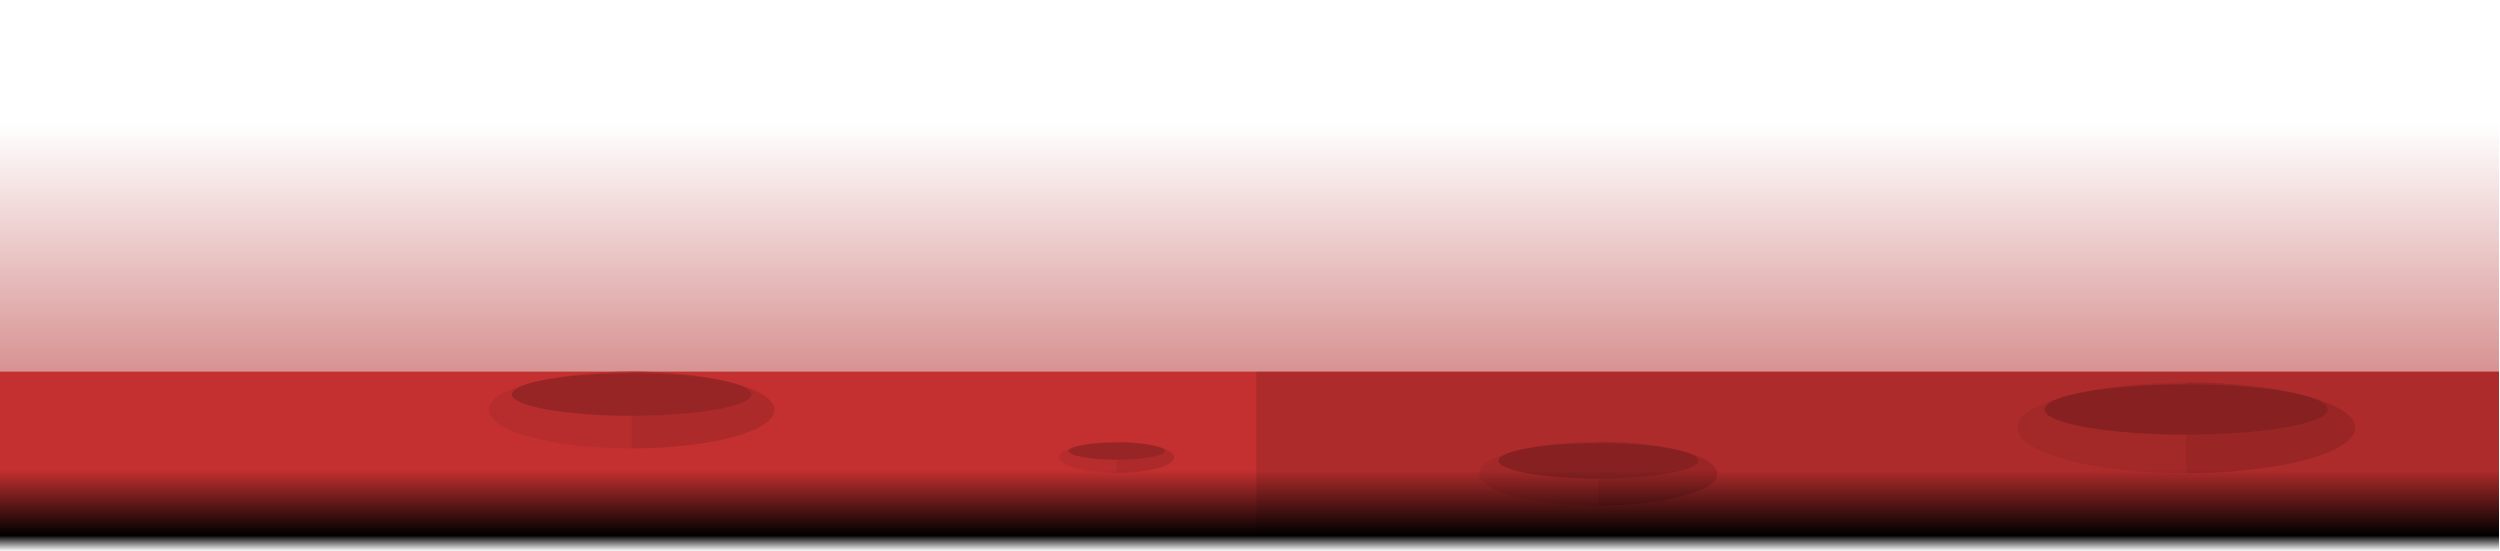 <?xml version="1.0" encoding="UTF-8" standalone="no"?>
<!-- Created with Inkscape (http://www.inkscape.org/) -->

<svg
   width="680"
   height="150"
   viewBox="0 0 179.917 39.687"
   version="1.1"
   id="svg1"
   inkscape:version="1.3.2 (091e20e, 2023-11-25, custom)"
   sodipodi:docname="marte_do_espaco.svg"
   xml:space="preserve"
   xmlns:inkscape="http://www.inkscape.org/namespaces/inkscape"
   xmlns:sodipodi="http://sodipodi.sourceforge.net/DTD/sodipodi-0.dtd"
   xmlns:xlink="http://www.w3.org/1999/xlink"
   xmlns="http://www.w3.org/2000/svg"
   xmlns:svg="http://www.w3.org/2000/svg"><sodipodi:namedview
     id="namedview1"
     pagecolor="#000000"
     bordercolor="#000000"
     borderopacity="0.25"
     inkscape:showpageshadow="2"
     inkscape:pageopacity="0.0"
     inkscape:pagecheckerboard="0"
     inkscape:deskcolor="#d1d1d1"
     inkscape:document-units="mm"
     inkscape:zoom="2"
     inkscape:cx="342.5"
     inkscape:cy="7.75"
     inkscape:window-width="1920"
     inkscape:window-height="1046"
     inkscape:window-x="-11"
     inkscape:window-y="-11"
     inkscape:window-maximized="1"
     inkscape:current-layer="layer1" /><defs
     id="defs1"><linearGradient
       id="linearGradient10"
       inkscape:collect="always"><stop
         style="stop-color:#000000;stop-opacity:0;"
         offset="0"
         id="stop37" /><stop
         style="stop-color:#000000;stop-opacity:1;"
         offset="0.142"
         id="stop9" /><stop
         style="stop-color:#000000;stop-opacity:0;"
         offset="0.72"
         id="stop10" /></linearGradient><linearGradient
       id="linearGradient28"
       inkscape:collect="always"><stop
         style="stop-color:#b32c2c;stop-opacity:0.852;"
         offset="0"
         id="stop28" /><stop
         style="stop-color:#b32c2c;stop-opacity:0;"
         offset="0.85"
         id="stop29" /></linearGradient><linearGradient
       inkscape:collect="always"
       xlink:href="#linearGradient28"
       id="linearGradient29"
       x1="3.039"
       y1="28.614"
       x2="38.526"
       y2="28.614"
       gradientUnits="userSpaceOnUse"
       gradientTransform="matrix(0.77,0,0,7.383,-35.408,-137.24)" /><linearGradient
       inkscape:collect="always"
       xlink:href="#linearGradient10"
       id="linearGradient31"
       x1="3.136"
       y1="37.765"
       x2="38.463"
       y2="37.765"
       gradientUnits="userSpaceOnUse"
       gradientTransform="matrix(0.181,0,0,129.669,-34.704,-4822.94)" /></defs><g
     inkscape:label="Terra"
     inkscape:groupmode="layer"
     id="layer1"
     transform="matrix(1.267,0,0,1.267,-3.852,-3.581)"><rect
       style="opacity:1;fill:#000000;fill-opacity:0;stroke-width:0.055"
       id="rect37"
       width="141.947"
       height="23.819"
       x="3.039"
       y="10.318"
       inkscape:label="fundo" /><rect
       style="opacity:1;fill:url(#linearGradient29);stroke-width:0.406"
       id="rect28"
       width="27.341"
       height="141.947"
       x="-33.066"
       y="3.039"
       transform="rotate(-90)"
       inkscape:label="atm" /><rect
       style="opacity:1;fill:#c43030;fill-opacity:1;stroke-width:0.125"
       id="rect10"
       width="141.947"
       height="9.357"
       x="3.039"
       y="23.934"
       inkscape:label="planeta" /><g
       id="g1"
       inkscape:label="crateras"><g
         id="g8-9"
         inkscape:label="cratera"
         transform="matrix(1,0,0,0.87,22.103,1.692)"><ellipse
           style="fill:#b72d2d;fill-opacity:1;stroke-width:0.437"
           id="ellipse6-6"
           cx="16.816"
           cy="28.071"
           rx="8.117"
           ry="2.508"
           inkscape:label="elevação" /><ellipse
           style="fill:#982525;fill-opacity:1;stroke-width:0.298"
           id="path1-1"
           cx="16.816"
           cy="27.058"
           rx="6.807"
           ry="1.391"
           inkscape:label="buraco" /><path
           d="m 16.816,25.563 v 0.104 a 6.807,1.391 0 0 1 0.21,8.16e-4 6.807,1.391 0 0 1 0.008,0 6.807,1.391 0 0 1 1.959,0.073 6.807,1.391 0 0 1 0.009,4.07e-4 6.807,1.391 0 0 1 0.322,0.024 6.807,1.391 0 0 1 0.121,0.01 6.807,1.391 0 0 1 0.282,0.026 6.807,1.391 0 0 1 0.124,0.012 6.807,1.391 0 0 1 0.186,0.02 6.807,1.391 0 0 1 0.455,0.055 6.807,1.391 0 0 1 0.085,0.011 6.807,1.391 0 0 1 0.107,0.015 6.807,1.391 0 0 1 0.281,0.042 6.807,1.391 0 0 1 0.019,0.003 6.807,1.391 0 0 1 0.115,0.019 6.807,1.391 0 0 1 0.136,0.023 6.807,1.391 0 0 1 0.139,0.025 6.807,1.391 0 0 1 0.029,0.005 6.807,1.391 0 0 1 0.74,0.161 6.807,1.391 0 0 1 0.082,0.022 6.807,1.391 0 0 1 0.708,0.234 6.807,1.391 0 0 1 0.591,0.373 6.807,1.391 0 0 1 0.033,0.043 6.807,1.391 0 0 1 0.061,0.139 6.807,1.391 0 0 1 0.006,0.055 6.807,1.391 0 0 1 -0.052,0.161 6.807,1.391 0 0 1 -0.522,0.394 6.807,1.391 0 0 1 -0.284,0.117 6.807,1.391 0 0 1 -0.097,0.035 6.807,1.391 0 0 1 -2.384,0.487 6.807,1.391 0 0 1 -0.198,0.022 6.807,1.391 0 0 1 -0.571,0.057 6.807,1.391 0 0 1 -1.918,0.105 6.807,1.391 0 0 1 -0.782,0.011 v 2.131 a 8.117,2.508 0 0 0 8.117,-2.509 8.117,2.508 0 0 0 -8.117,-2.508 z"
           style="fill:#000000;fill-opacity:0.06;stroke-width:0.209"
           id="path17-9"
           inkscape:label="sombra" /></g><g
         id="g8-9-5"
         inkscape:label="cratera"
         transform="matrix(0.833,0,0,0.724,79.818,9.408)"><ellipse
           style="fill:#b72d2d;fill-opacity:1;stroke-width:0.437"
           id="ellipse6-6-5"
           cx="16.816"
           cy="28.071"
           rx="8.117"
           ry="2.508"
           inkscape:label="elevação" /><ellipse
           style="fill:#982525;fill-opacity:1;stroke-width:0.298"
           id="path1-1-6"
           cx="16.816"
           cy="27.058"
           rx="6.807"
           ry="1.391"
           inkscape:label="buraco" /><path
           d="m 16.816,25.563 v 0.104 a 6.807,1.391 0 0 1 0.21,8.16e-4 6.807,1.391 0 0 1 0.008,0 6.807,1.391 0 0 1 1.959,0.073 6.807,1.391 0 0 1 0.009,4.07e-4 6.807,1.391 0 0 1 0.322,0.024 6.807,1.391 0 0 1 0.121,0.01 6.807,1.391 0 0 1 0.282,0.026 6.807,1.391 0 0 1 0.124,0.012 6.807,1.391 0 0 1 0.186,0.02 6.807,1.391 0 0 1 0.455,0.055 6.807,1.391 0 0 1 0.085,0.011 6.807,1.391 0 0 1 0.107,0.015 6.807,1.391 0 0 1 0.281,0.042 6.807,1.391 0 0 1 0.019,0.003 6.807,1.391 0 0 1 0.115,0.019 6.807,1.391 0 0 1 0.136,0.023 6.807,1.391 0 0 1 0.139,0.025 6.807,1.391 0 0 1 0.029,0.005 6.807,1.391 0 0 1 0.74,0.161 6.807,1.391 0 0 1 0.082,0.022 6.807,1.391 0 0 1 0.708,0.234 6.807,1.391 0 0 1 0.591,0.373 6.807,1.391 0 0 1 0.033,0.043 6.807,1.391 0 0 1 0.061,0.139 6.807,1.391 0 0 1 0.006,0.055 6.807,1.391 0 0 1 -0.052,0.161 6.807,1.391 0 0 1 -0.522,0.394 6.807,1.391 0 0 1 -0.284,0.117 6.807,1.391 0 0 1 -0.097,0.035 6.807,1.391 0 0 1 -2.384,0.487 6.807,1.391 0 0 1 -0.198,0.022 6.807,1.391 0 0 1 -0.571,0.057 6.807,1.391 0 0 1 -1.918,0.105 6.807,1.391 0 0 1 -0.782,0.011 v 2.131 a 8.117,2.508 0 0 0 8.117,-2.509 8.117,2.508 0 0 0 -8.117,-2.508 z"
           style="fill:#000000;fill-opacity:0.06;stroke-width:0.209"
           id="path17-9-6"
           inkscape:label="sombra" /></g><g
         id="g8-9-2"
         inkscape:label="cratera"
         transform="matrix(1.182,0,0,1.028,107.345,-1.731)"><ellipse
           style="fill:#b72d2d;fill-opacity:1;stroke-width:0.437"
           id="ellipse6-6-0"
           cx="16.816"
           cy="28.071"
           rx="8.117"
           ry="2.508"
           inkscape:label="elevação" /><ellipse
           style="fill:#982525;fill-opacity:1;stroke-width:0.298"
           id="path1-1-0"
           cx="16.816"
           cy="27.058"
           rx="6.807"
           ry="1.391"
           inkscape:label="buraco" /><path
           d="m 16.816,25.563 v 0.104 a 6.807,1.391 0 0 1 0.21,8.16e-4 6.807,1.391 0 0 1 0.008,0 6.807,1.391 0 0 1 1.959,0.073 6.807,1.391 0 0 1 0.009,4.07e-4 6.807,1.391 0 0 1 0.322,0.024 6.807,1.391 0 0 1 0.121,0.01 6.807,1.391 0 0 1 0.282,0.026 6.807,1.391 0 0 1 0.124,0.012 6.807,1.391 0 0 1 0.186,0.02 6.807,1.391 0 0 1 0.455,0.055 6.807,1.391 0 0 1 0.085,0.011 6.807,1.391 0 0 1 0.107,0.015 6.807,1.391 0 0 1 0.281,0.042 6.807,1.391 0 0 1 0.019,0.003 6.807,1.391 0 0 1 0.115,0.019 6.807,1.391 0 0 1 0.136,0.023 6.807,1.391 0 0 1 0.139,0.025 6.807,1.391 0 0 1 0.029,0.005 6.807,1.391 0 0 1 0.74,0.161 6.807,1.391 0 0 1 0.082,0.022 6.807,1.391 0 0 1 0.708,0.234 6.807,1.391 0 0 1 0.591,0.373 6.807,1.391 0 0 1 0.033,0.043 6.807,1.391 0 0 1 0.061,0.139 6.807,1.391 0 0 1 0.006,0.055 6.807,1.391 0 0 1 -0.052,0.161 6.807,1.391 0 0 1 -0.522,0.394 6.807,1.391 0 0 1 -0.284,0.117 6.807,1.391 0 0 1 -0.097,0.035 6.807,1.391 0 0 1 -2.384,0.487 6.807,1.391 0 0 1 -0.198,0.022 6.807,1.391 0 0 1 -0.571,0.057 6.807,1.391 0 0 1 -1.918,0.105 6.807,1.391 0 0 1 -0.782,0.011 v 2.131 a 8.117,2.508 0 0 0 8.117,-2.509 8.117,2.508 0 0 0 -8.117,-2.508 z"
           style="fill:#000000;fill-opacity:0.06;stroke-width:0.209"
           id="path17-9-2"
           inkscape:label="sombra" /></g><g
         id="g8-9-52"
         inkscape:label="cratera"
         transform="matrix(0.402,0,0,0.35,59.71,18.98)"><ellipse
           style="fill:#b72d2d;fill-opacity:1;stroke-width:0.437"
           id="ellipse6-6-2"
           cx="16.816"
           cy="28.071"
           rx="8.117"
           ry="2.508"
           inkscape:label="elevação" /><ellipse
           style="fill:#982525;fill-opacity:1;stroke-width:0.298"
           id="path1-1-07"
           cx="16.816"
           cy="27.058"
           rx="6.807"
           ry="1.391"
           inkscape:label="buraco" /><path
           d="m 16.816,25.563 v 0.104 a 6.807,1.391 0 0 1 0.21,8.16e-4 6.807,1.391 0 0 1 0.008,0 6.807,1.391 0 0 1 1.959,0.073 6.807,1.391 0 0 1 0.009,4.07e-4 6.807,1.391 0 0 1 0.322,0.024 6.807,1.391 0 0 1 0.121,0.01 6.807,1.391 0 0 1 0.282,0.026 6.807,1.391 0 0 1 0.124,0.012 6.807,1.391 0 0 1 0.186,0.02 6.807,1.391 0 0 1 0.455,0.055 6.807,1.391 0 0 1 0.085,0.011 6.807,1.391 0 0 1 0.107,0.015 6.807,1.391 0 0 1 0.281,0.042 6.807,1.391 0 0 1 0.019,0.003 6.807,1.391 0 0 1 0.115,0.019 6.807,1.391 0 0 1 0.136,0.023 6.807,1.391 0 0 1 0.139,0.025 6.807,1.391 0 0 1 0.029,0.005 6.807,1.391 0 0 1 0.74,0.161 6.807,1.391 0 0 1 0.082,0.022 6.807,1.391 0 0 1 0.708,0.234 6.807,1.391 0 0 1 0.591,0.373 6.807,1.391 0 0 1 0.033,0.043 6.807,1.391 0 0 1 0.061,0.139 6.807,1.391 0 0 1 0.006,0.055 6.807,1.391 0 0 1 -0.052,0.161 6.807,1.391 0 0 1 -0.522,0.394 6.807,1.391 0 0 1 -0.284,0.117 6.807,1.391 0 0 1 -0.097,0.035 6.807,1.391 0 0 1 -2.384,0.487 6.807,1.391 0 0 1 -0.198,0.022 6.807,1.391 0 0 1 -0.571,0.057 6.807,1.391 0 0 1 -1.918,0.105 6.807,1.391 0 0 1 -0.782,0.011 v 2.131 a 8.117,2.508 0 0 0 8.117,-2.509 8.117,2.508 0 0 0 -8.117,-2.508 z"
           style="fill:#000000;fill-opacity:0.06;stroke-width:0.209"
           id="path17-9-3"
           inkscape:label="sombra" /></g></g><rect
       style="opacity:1;fill:#000000;fill-opacity:0.11;stroke-width:0.089"
       id="rect11"
       width="70.584"
       height="9.357"
       x="74.402"
       y="23.934"
       inkscape:label="escuro" /><rect
       style="opacity:1;fill:url(#linearGradient31);stroke-width:0.303"
       id="rect29"
       width="6.383"
       height="141.947"
       x="-34.137"
       y="3.039"
       transform="rotate(-90)"
       inkscape:label="sombra" /></g></svg>
